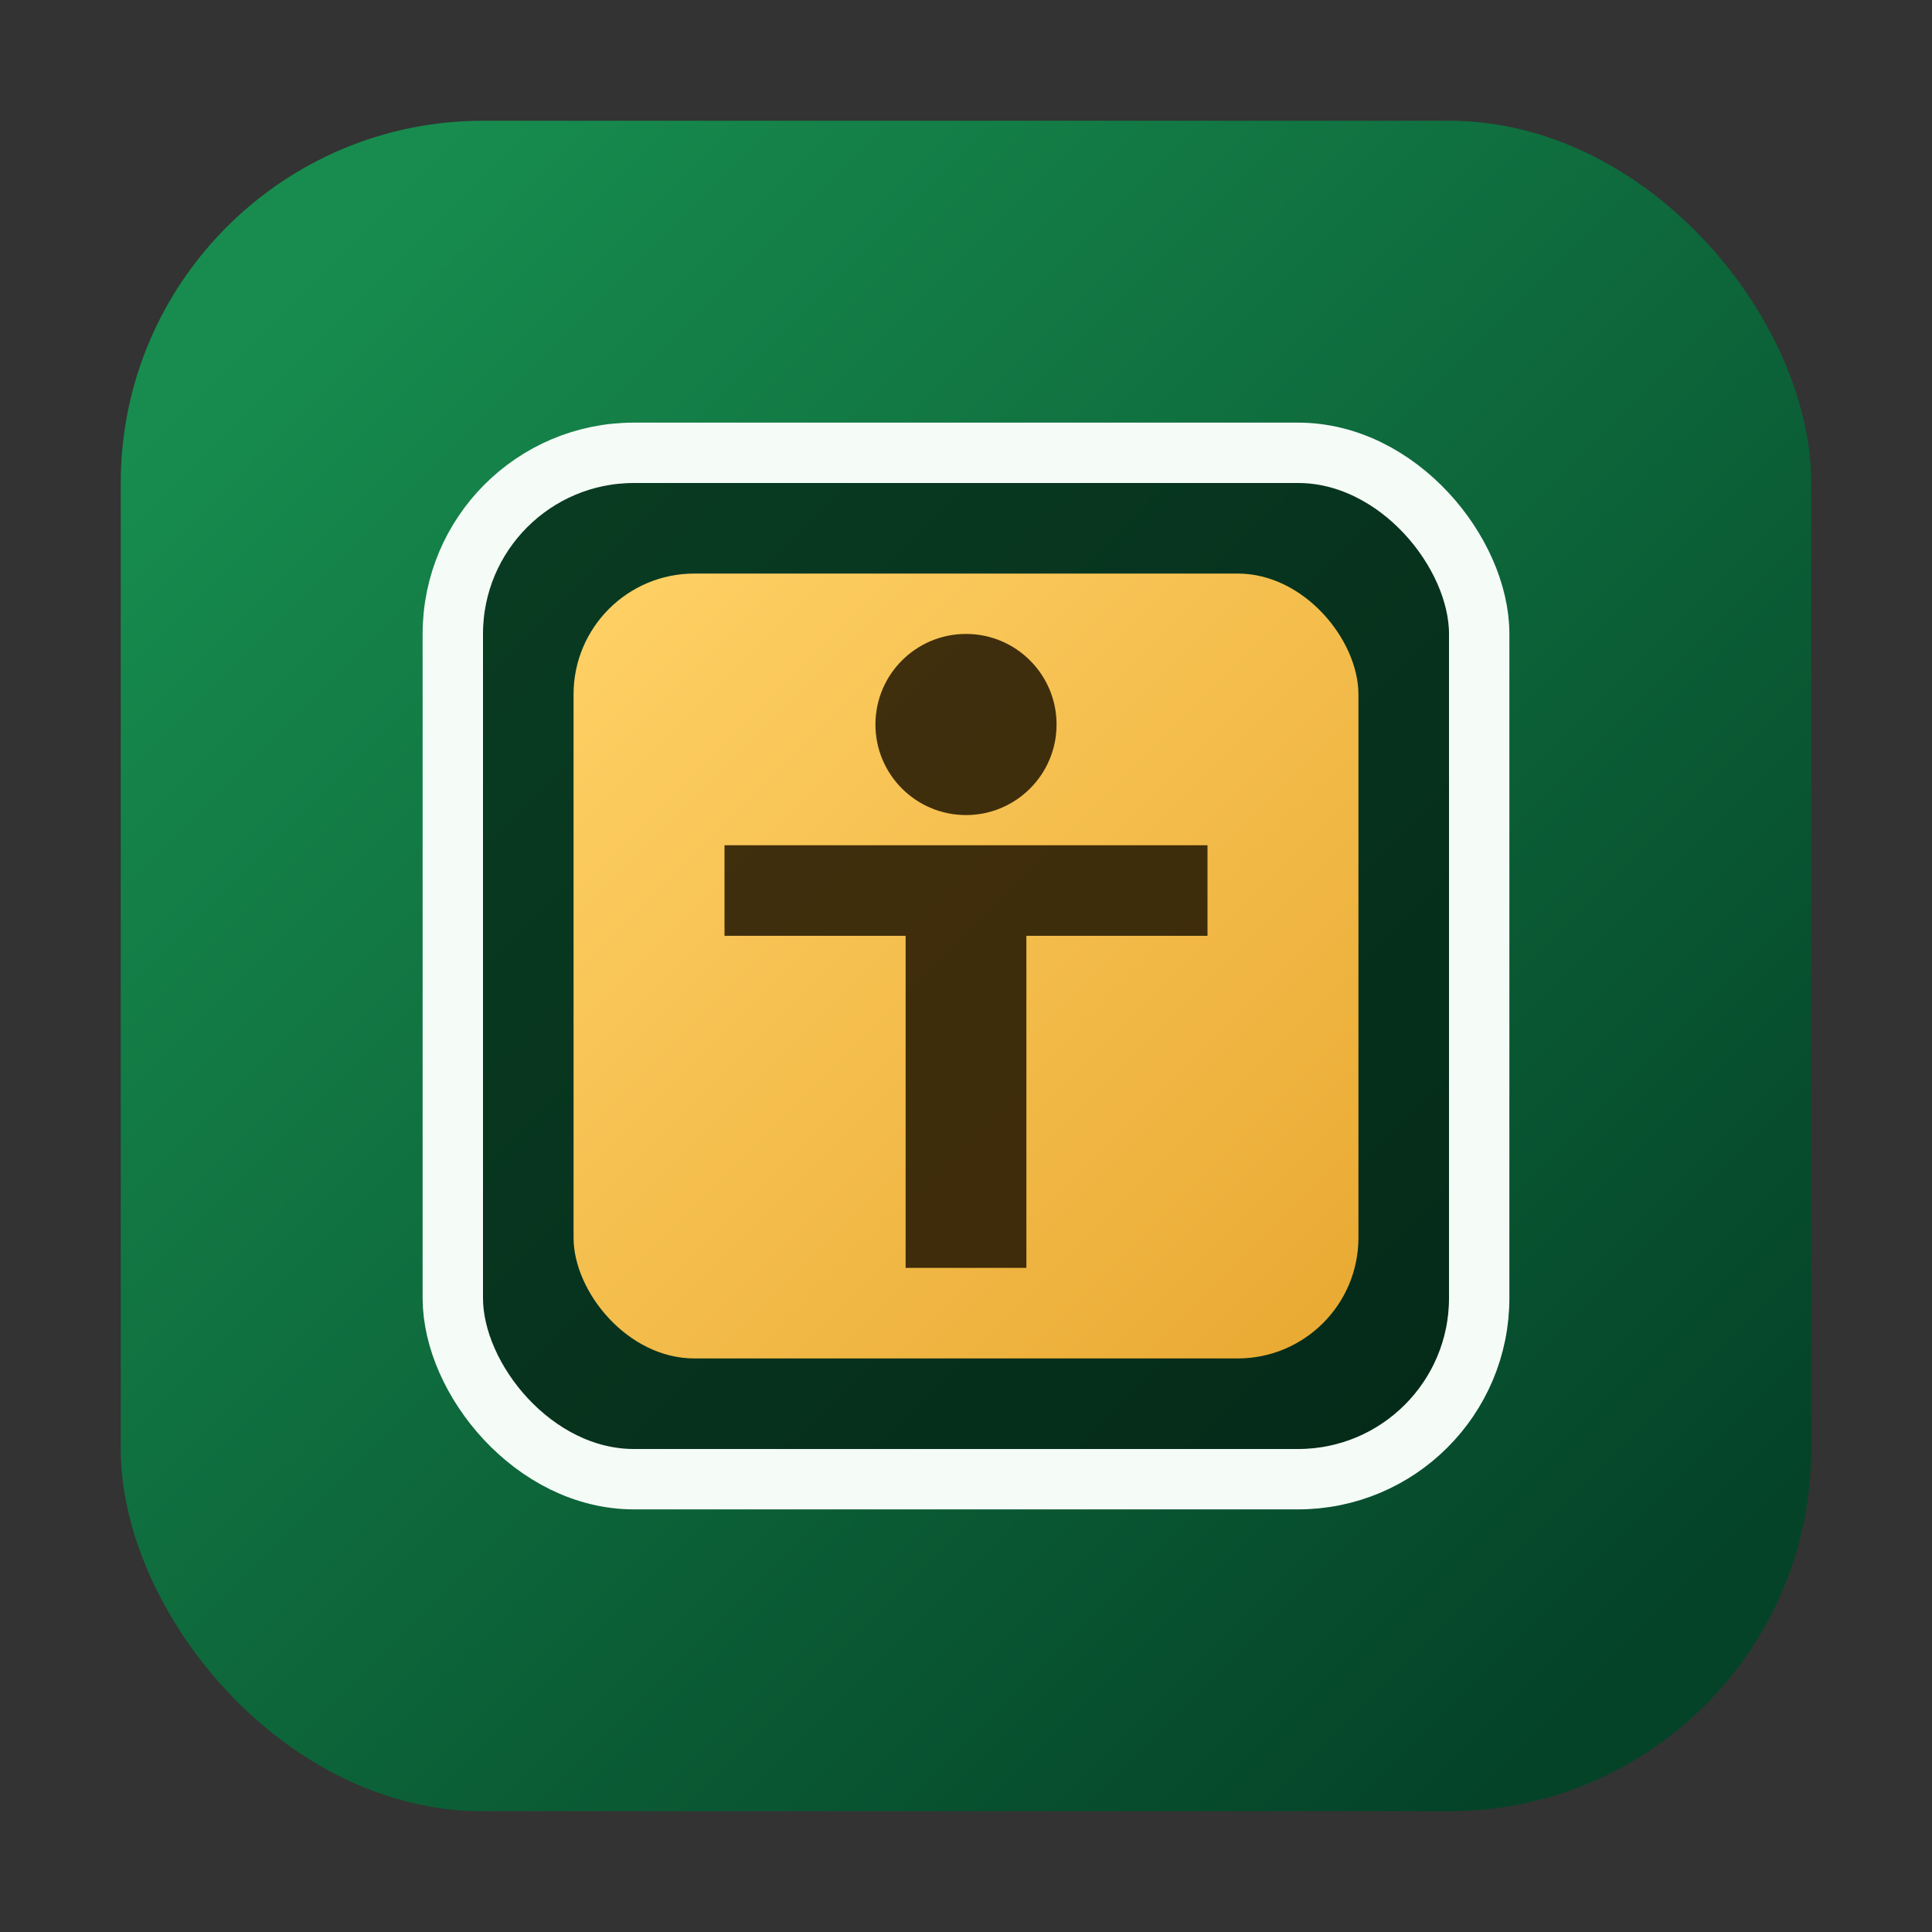 <svg xmlns="http://www.w3.org/2000/svg" viewBox="0 0 64 64">
  <rect x="0" y="0" width="64" height="64" fill="#333333" stroke="none"/>
  <defs>
    <linearGradient id="bgGradient" x1="10%" y1="10%" x2="90%" y2="90%">
      <stop offset="0%" stop-color="#178c4e"/>
      <stop offset="100%" stop-color="#044328"/>
    </linearGradient>
    <linearGradient id="tileGradient" x1="0%" y1="0%" x2="100%" y2="100%">
      <stop offset="0%" stop-color="#ffd166"/>
      <stop offset="100%" stop-color="#e9a932"/>
    </linearGradient>
  </defs>
  <rect x="4" y="4" width="56" height="56" rx="12" fill="url(#bgGradient)"/>
  <rect x="15" y="15" width="34" height="34" rx="6" fill="rgba(4, 24, 14, 0.65)" stroke="#f5fbf7" stroke-width="2"/>
  <rect x="19" y="19" width="26" height="26" rx="4" fill="url(#tileGradient)"/>
  <path d="M24 28h16v3h-6v11h-4V31h-6z" fill="#1f1400" opacity="0.85"/>
  <circle cx="32" cy="24" r="3" fill="#1f1400" opacity="0.85"/>
</svg>
